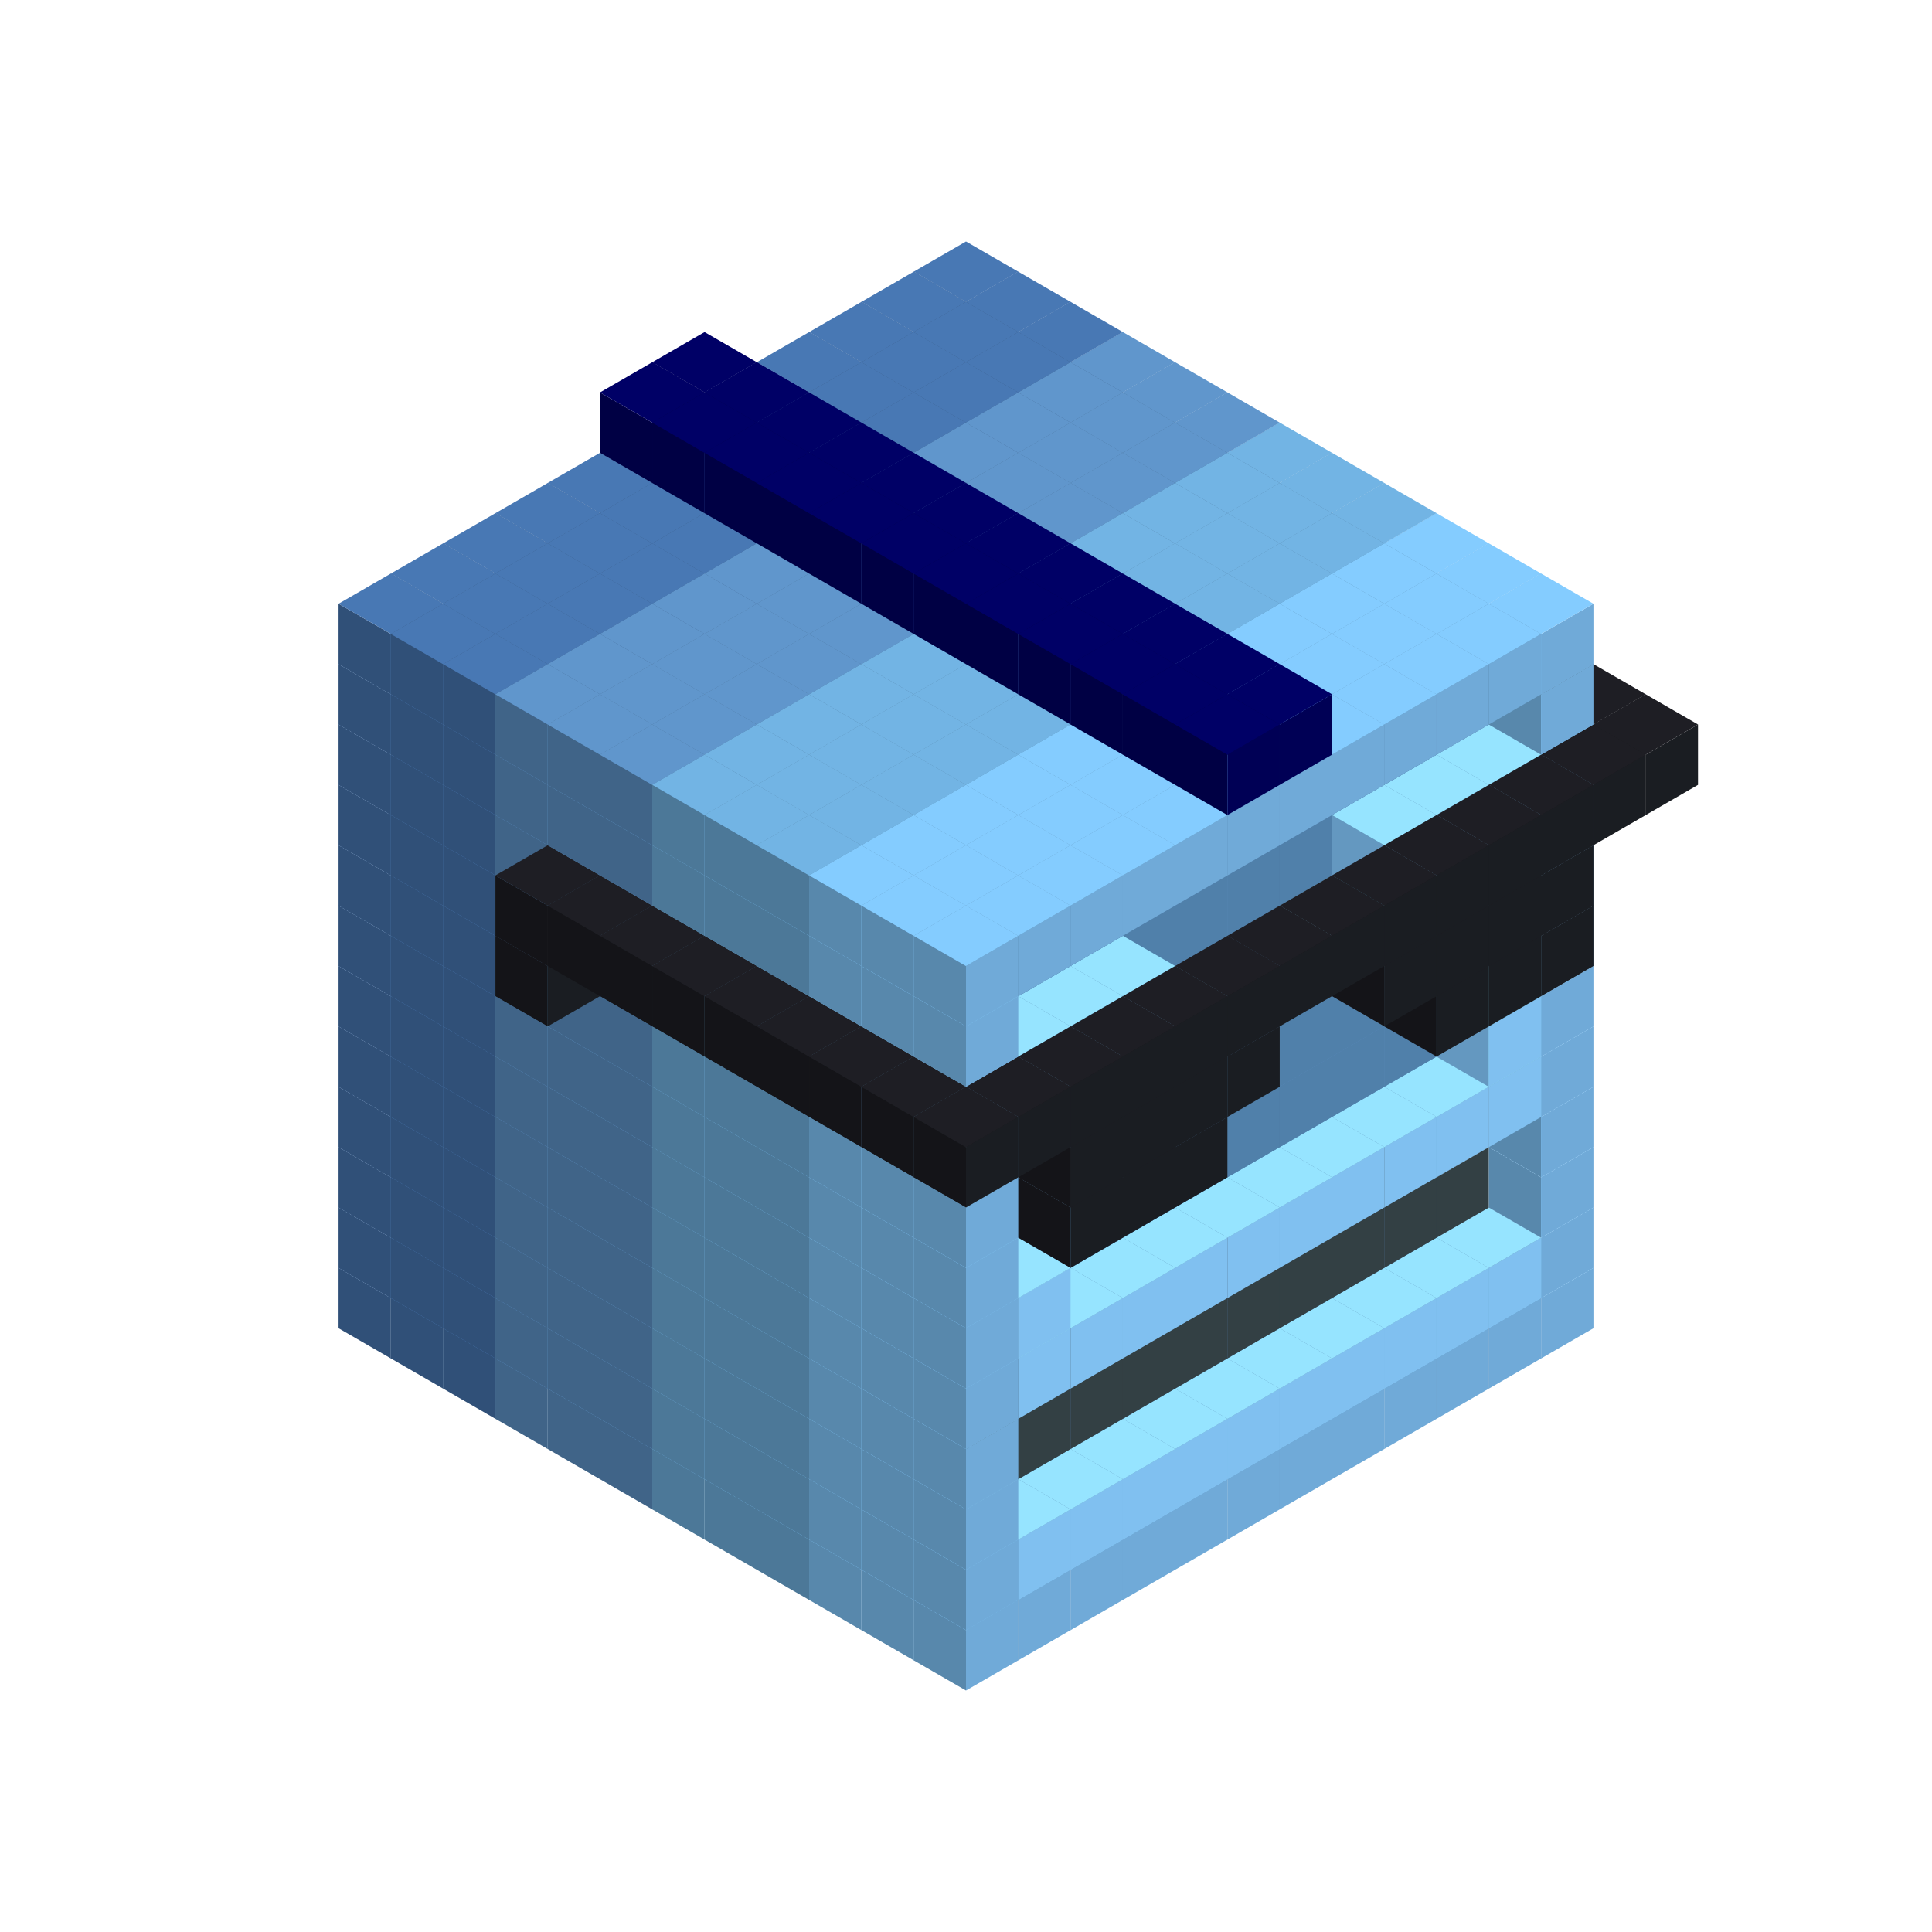 
<svg width='600' height='600' viewBox='4436371 5550000 3200000 3200000' xmlns='http://www.w3.org/2000/svg' xmlns:xlink='http://www.w3.org/1999/xlink'>
<use xlink:href='#v-0x0000006a-6' transform='translate(983738,3600000)'/>
<use xlink:href='#v-0x0000006a-6' transform='translate(1070341,3650000)'/>
<use xlink:href='#v-0x0000006a-6' transform='translate(1156944,3700000)'/>
<use xlink:href='#v-0x0000006a-2' transform='translate(1243547,3750000)'/>
<use xlink:href='#v-0x0000006a-2' transform='translate(1330150,3800000)'/>
<use xlink:href='#v-0x0000006a-2' transform='translate(1416753,3850000)'/>
<use xlink:href='#v-0x0000006a-5' transform='translate(1503356,3900000)'/>
<use xlink:href='#v-0x0000006a-5' transform='translate(1589959,3950000)'/>
<use xlink:href='#v-0x0000006a-5' transform='translate(1676562,4000000)'/>
<use xlink:href='#v-0x0000006a-4' transform='translate(1763165,4050000)'/>
<use xlink:href='#v-0x0000006a-4' transform='translate(1849768,4100000)'/>
<use xlink:href='#v-0x0000006a-4' transform='translate(2889004,3600000)'/>
<use xlink:href='#v-0x0000006a-4' transform='translate(2802401,3650000)'/>
<use xlink:href='#v-0x0000006a-4' transform='translate(2715798,3700000)'/>
<use xlink:href='#v-0x0000006a-4' transform='translate(2629195,3750000)'/>
<use xlink:href='#v-0x0000006a-4' transform='translate(2542592,3800000)'/>
<use xlink:href='#v-0x0000006a-4' transform='translate(2455989,3850000)'/>
<use xlink:href='#v-0x0000006a-4' transform='translate(2369386,3900000)'/>
<use xlink:href='#v-0x0000006a-4' transform='translate(2282783,3950000)'/>
<use xlink:href='#v-0x0000006a-4' transform='translate(2196180,4000000)'/>
<use xlink:href='#v-0x0000006a-4' transform='translate(2109577,4050000)'/>
<use xlink:href='#v-0x0000006a-4' transform='translate(2022974,4100000)'/>
<use xlink:href='#v-0x0000006a-4' transform='translate(1936371,4150000)'/>
<use xlink:href='#v-0x0000006a-6' transform='translate(983738,3500000)'/>
<use xlink:href='#v-0x0000006a-6' transform='translate(1070341,3550000)'/>
<use xlink:href='#v-0x0000006a-6' transform='translate(1156944,3600000)'/>
<use xlink:href='#v-0x0000006a-2' transform='translate(1243547,3650000)'/>
<use xlink:href='#v-0x0000006a-2' transform='translate(1330150,3700000)'/>
<use xlink:href='#v-0x0000006a-2' transform='translate(1416753,3750000)'/>
<use xlink:href='#v-0x0000006a-5' transform='translate(1503356,3800000)'/>
<use xlink:href='#v-0x0000006a-5' transform='translate(1589959,3850000)'/>
<use xlink:href='#v-0x0000006a-5' transform='translate(1676562,3900000)'/>
<use xlink:href='#v-0x0000006a-4' transform='translate(1763165,3950000)'/>
<use xlink:href='#v-0x0000006a-2' transform='translate(2715798,3500000)'/>
<use xlink:href='#v-0x0000006a-2' transform='translate(2629195,3550000)'/>
<use xlink:href='#v-0x0000006a-2' transform='translate(2542592,3600000)'/>
<use xlink:href='#v-0x0000006a-2' transform='translate(2455989,3650000)'/>
<use xlink:href='#v-0x0000006a-2' transform='translate(2369386,3700000)'/>
<use xlink:href='#v-0x0000006a-2' transform='translate(2282783,3750000)'/>
<use xlink:href='#v-0x0000006a-2' transform='translate(2196180,3800000)'/>
<use xlink:href='#v-0x0000006a-2' transform='translate(2109577,3850000)'/>
<use xlink:href='#v-0x0000006a-2' transform='translate(2022974,3900000)'/>
<use xlink:href='#v-0x0000006a-2' transform='translate(1936371,3950000)'/>
<use xlink:href='#v-0x0000006a-4' transform='translate(1849768,4000000)'/>
<use xlink:href='#v-0x0000006a-4' transform='translate(2889004,3500000)'/>
<use xlink:href='#v-0x0000006a-1' transform='translate(2802401,3550000)'/>
<use xlink:href='#v-0x0000006a-1' transform='translate(2715798,3600000)'/>
<use xlink:href='#v-0x0000006a-1' transform='translate(2629195,3650000)'/>
<use xlink:href='#v-0x0000006a-1' transform='translate(2542592,3700000)'/>
<use xlink:href='#v-0x0000006a-1' transform='translate(2455989,3750000)'/>
<use xlink:href='#v-0x0000006a-1' transform='translate(2369386,3800000)'/>
<use xlink:href='#v-0x0000006a-1' transform='translate(2282783,3850000)'/>
<use xlink:href='#v-0x0000006a-1' transform='translate(2196180,3900000)'/>
<use xlink:href='#v-0x0000006a-1' transform='translate(2109577,3950000)'/>
<use xlink:href='#v-0x0000006a-1' transform='translate(2022974,4000000)'/>
<use xlink:href='#v-0x0000006a-4' transform='translate(1936371,4050000)'/>
<use xlink:href='#v-0x0000006a-6' transform='translate(983738,3400000)'/>
<use xlink:href='#v-0x0000006a-6' transform='translate(1070341,3450000)'/>
<use xlink:href='#v-0x0000006a-6' transform='translate(1156944,3500000)'/>
<use xlink:href='#v-0x0000006a-2' transform='translate(1243547,3550000)'/>
<use xlink:href='#v-0x0000006a-2' transform='translate(1330150,3600000)'/>
<use xlink:href='#v-0x0000006a-2' transform='translate(1416753,3650000)'/>
<use xlink:href='#v-0x0000006a-5' transform='translate(1503356,3700000)'/>
<use xlink:href='#v-0x0000006a-5' transform='translate(1589959,3750000)'/>
<use xlink:href='#v-0x0000006a-5' transform='translate(1676562,3800000)'/>
<use xlink:href='#v-0x0000006a-4' transform='translate(1763165,3850000)'/>
<use xlink:href='#v-0x0000006a-7' transform='translate(2715798,3400000)'/>
<use xlink:href='#v-0x0000006a-7' transform='translate(2629195,3450000)'/>
<use xlink:href='#v-0x0000006a-7' transform='translate(2542592,3500000)'/>
<use xlink:href='#v-0x0000006a-7' transform='translate(2455989,3550000)'/>
<use xlink:href='#v-0x0000006a-7' transform='translate(2369386,3600000)'/>
<use xlink:href='#v-0x0000006a-7' transform='translate(2282783,3650000)'/>
<use xlink:href='#v-0x0000006a-7' transform='translate(2196180,3700000)'/>
<use xlink:href='#v-0x0000006a-7' transform='translate(2109577,3750000)'/>
<use xlink:href='#v-0x0000006a-7' transform='translate(2022974,3800000)'/>
<use xlink:href='#v-0x0000006a-7' transform='translate(1936371,3850000)'/>
<use xlink:href='#v-0x0000006a-4' transform='translate(1849768,3900000)'/>
<use xlink:href='#v-0x0000006a-4' transform='translate(2889004,3400000)'/>
<use xlink:href='#v-0x0000006a-4' transform='translate(1936371,3950000)'/>
<use xlink:href='#v-0x0000006a-6' transform='translate(983738,3300000)'/>
<use xlink:href='#v-0x0000006a-6' transform='translate(1070341,3350000)'/>
<use xlink:href='#v-0x0000006a-6' transform='translate(1156944,3400000)'/>
<use xlink:href='#v-0x0000006a-2' transform='translate(1243547,3450000)'/>
<use xlink:href='#v-0x0000006a-2' transform='translate(1330150,3500000)'/>
<use xlink:href='#v-0x0000006a-2' transform='translate(1416753,3550000)'/>
<use xlink:href='#v-0x0000006a-5' transform='translate(1503356,3600000)'/>
<use xlink:href='#v-0x0000006a-5' transform='translate(1589959,3650000)'/>
<use xlink:href='#v-0x0000006a-5' transform='translate(1676562,3700000)'/>
<use xlink:href='#v-0x0000006a-4' transform='translate(1763165,3750000)'/>
<use xlink:href='#v-0x0000006a-7' transform='translate(2715798,3300000)'/>
<use xlink:href='#v-0x0000006a-7' transform='translate(2629195,3350000)'/>
<use xlink:href='#v-0x0000006a-7' transform='translate(2542592,3400000)'/>
<use xlink:href='#v-0x0000006a-7' transform='translate(2455989,3450000)'/>
<use xlink:href='#v-0x0000006a-7' transform='translate(2369386,3500000)'/>
<use xlink:href='#v-0x0000006a-7' transform='translate(2282783,3550000)'/>
<use xlink:href='#v-0x0000006a-7' transform='translate(2196180,3600000)'/>
<use xlink:href='#v-0x0000006a-7' transform='translate(2109577,3650000)'/>
<use xlink:href='#v-0x0000006a-7' transform='translate(2022974,3700000)'/>
<use xlink:href='#v-0x0000006a-7' transform='translate(1936371,3750000)'/>
<use xlink:href='#v-0x0000006a-4' transform='translate(1849768,3800000)'/>
<use xlink:href='#v-0x0000006a-4' transform='translate(2889004,3300000)'/>
<use xlink:href='#v-0x0000006a-4' transform='translate(1936371,3850000)'/>
<use xlink:href='#v-0x0000006a-6' transform='translate(983738,3200000)'/>
<use xlink:href='#v-0x0000006a-6' transform='translate(1070341,3250000)'/>
<use xlink:href='#v-0x0000006a-6' transform='translate(1156944,3300000)'/>
<use xlink:href='#v-0x0000006a-2' transform='translate(1243547,3350000)'/>
<use xlink:href='#v-0x0000006a-2' transform='translate(1330150,3400000)'/>
<use xlink:href='#v-0x0000006a-2' transform='translate(1416753,3450000)'/>
<use xlink:href='#v-0x0000006a-5' transform='translate(1503356,3500000)'/>
<use xlink:href='#v-0x0000006a-5' transform='translate(1589959,3550000)'/>
<use xlink:href='#v-0x0000006a-5' transform='translate(1676562,3600000)'/>
<use xlink:href='#v-0x0000006a-4' transform='translate(1763165,3650000)'/>
<use xlink:href='#v-0x0000006a-2' transform='translate(2715798,3200000)'/>
<use xlink:href='#v-0x0000006a-2' transform='translate(2629195,3250000)'/>
<use xlink:href='#v-0x0000006a-2' transform='translate(2542592,3300000)'/>
<use xlink:href='#v-0x0000006a-2' transform='translate(2455989,3350000)'/>
<use xlink:href='#v-0x0000006a-2' transform='translate(2369386,3400000)'/>
<use xlink:href='#v-0x0000006a-2' transform='translate(2282783,3450000)'/>
<use xlink:href='#v-0x0000006a-2' transform='translate(2196180,3500000)'/>
<use xlink:href='#v-0x0000006a-2' transform='translate(2109577,3550000)'/>
<use xlink:href='#v-0x0000006a-2' transform='translate(2022974,3600000)'/>
<use xlink:href='#v-0x0000006a-2' transform='translate(1936371,3650000)'/>
<use xlink:href='#v-0x0000006a-4' transform='translate(1849768,3700000)'/>
<use xlink:href='#v-0x0000006a-4' transform='translate(2889004,3200000)'/>
<use xlink:href='#v-0x0000006a-1' transform='translate(2802401,3250000)'/>
<use xlink:href='#v-0x0000006a-1' transform='translate(2715798,3300000)'/>
<use xlink:href='#v-0x0000006a-1' transform='translate(2629195,3350000)'/>
<use xlink:href='#v-0x0000006a-1' transform='translate(2542592,3400000)'/>
<use xlink:href='#v-0x0000006a-1' transform='translate(2455989,3450000)'/>
<use xlink:href='#v-0x0000006a-1' transform='translate(2369386,3500000)'/>
<use xlink:href='#v-0x0000006a-1' transform='translate(2282783,3550000)'/>
<use xlink:href='#v-0x0000006a-1' transform='translate(2196180,3600000)'/>
<use xlink:href='#v-0x0000006a-1' transform='translate(2109577,3650000)'/>
<use xlink:href='#v-0x0000006a-1' transform='translate(2022974,3700000)'/>
<use xlink:href='#v-0x0000006a-4' transform='translate(1936371,3750000)'/>
<use xlink:href='#v-0x0000006a-6' transform='translate(983738,3100000)'/>
<use xlink:href='#v-0x0000006a-6' transform='translate(1070341,3150000)'/>
<use xlink:href='#v-0x0000006a-6' transform='translate(1156944,3200000)'/>
<use xlink:href='#v-0x0000006a-2' transform='translate(1243547,3250000)'/>
<use xlink:href='#v-0x0000006a-2' transform='translate(1330150,3300000)'/>
<use xlink:href='#v-0x0000006a-2' transform='translate(1416753,3350000)'/>
<use xlink:href='#v-0x0000006a-5' transform='translate(1503356,3400000)'/>
<use xlink:href='#v-0x0000006a-5' transform='translate(1589959,3450000)'/>
<use xlink:href='#v-0x0000006a-5' transform='translate(1676562,3500000)'/>
<use xlink:href='#v-0x0000006a-4' transform='translate(1763165,3550000)'/>
<use xlink:href='#v-0x0000006a-2' transform='translate(2715798,3100000)'/>
<use xlink:href='#v-0x0000006a-2' transform='translate(2629195,3150000)'/>
<use xlink:href='#v-0x0000006a-2' transform='translate(2542592,3200000)'/>
<use xlink:href='#v-0x0000006a-2' transform='translate(2455989,3250000)'/>
<use xlink:href='#v-0x0000006a-2' transform='translate(2369386,3300000)'/>
<use xlink:href='#v-0x0000006a-2' transform='translate(2282783,3350000)'/>
<use xlink:href='#v-0x0000006a-2' transform='translate(2196180,3400000)'/>
<use xlink:href='#v-0x0000006a-2' transform='translate(2109577,3450000)'/>
<use xlink:href='#v-0x0000006a-2' transform='translate(2022974,3500000)'/>
<use xlink:href='#v-0x0000006a-2' transform='translate(1936371,3550000)'/>
<use xlink:href='#v-0x0000006a-4' transform='translate(1849768,3600000)'/>
<use xlink:href='#v-0x0000006a-4' transform='translate(2889004,3100000)'/>
<use xlink:href='#v-0x0000006a-1' transform='translate(2802401,3150000)'/>
<use xlink:href='#v-0x0000006a-1' transform='translate(2022974,3600000)'/>
<use xlink:href='#v-0x0000006a-4' transform='translate(1936371,3650000)'/>
<use xlink:href='#v-0x0000006a-6' transform='translate(983738,3000000)'/>
<use xlink:href='#v-0x0000006a-6' transform='translate(1070341,3050000)'/>
<use xlink:href='#v-0x0000006a-6' transform='translate(1156944,3100000)'/>
<use xlink:href='#v-0x0000006a-2' transform='translate(1243547,3150000)'/>
<use xlink:href='#v-0x0000006a-2' transform='translate(1330150,3200000)'/>
<use xlink:href='#v-0x0000006a-2' transform='translate(1416753,3250000)'/>
<use xlink:href='#v-0x0000006a-5' transform='translate(1503356,3300000)'/>
<use xlink:href='#v-0x0000006a-5' transform='translate(1589959,3350000)'/>
<use xlink:href='#v-0x0000006a-5' transform='translate(1676562,3400000)'/>
<use xlink:href='#v-0x0000006a-4' transform='translate(1763165,3450000)'/>
<use xlink:href='#v-0x0000006a-2' transform='translate(2715798,3000000)'/>
<use xlink:href='#v-0x0000006a-2' transform='translate(2629195,3050000)'/>
<use xlink:href='#v-0x0000006a-2' transform='translate(2542592,3100000)'/>
<use xlink:href='#v-0x0000006a-2' transform='translate(2455989,3150000)'/>
<use xlink:href='#v-0x0000006a-2' transform='translate(2369386,3200000)'/>
<use xlink:href='#v-0x0000006a-2' transform='translate(2282783,3250000)'/>
<use xlink:href='#v-0x0000006a-2' transform='translate(2196180,3300000)'/>
<use xlink:href='#v-0x0000006a-2' transform='translate(2109577,3350000)'/>
<use xlink:href='#v-0x0000006a-2' transform='translate(2022974,3400000)'/>
<use xlink:href='#v-0x0000006a-2' transform='translate(1936371,3450000)'/>
<use xlink:href='#v-0x0000006a-4' transform='translate(1849768,3500000)'/>
<use xlink:href='#v-0x0000006a-4' transform='translate(2889004,3000000)'/>
<use xlink:href='#v-0x0000006a-4' transform='translate(1936371,3550000)'/>
<use xlink:href='#v-0x0000006a-6' transform='translate(983738,2900000)'/>
<use xlink:href='#v-0x0000006a-6' transform='translate(1070341,2950000)'/>
<use xlink:href='#v-0x0000006a-6' transform='translate(1156944,3000000)'/>
<use xlink:href='#v-0x0000006a-2' transform='translate(1243547,3050000)'/>
<use xlink:href='#v-0x0000006a-2' transform='translate(1330150,3100000)'/>
<use xlink:href='#v-0x0000006a-2' transform='translate(1416753,3150000)'/>
<use xlink:href='#v-0x0000006a-5' transform='translate(1503356,3200000)'/>
<use xlink:href='#v-0x0000006a-5' transform='translate(1589959,3250000)'/>
<use xlink:href='#v-0x0000006a-5' transform='translate(1676562,3300000)'/>
<use xlink:href='#v-0x0000006a-4' transform='translate(1763165,3350000)'/>
<use xlink:href='#v-0x0000006a-2' transform='translate(2715798,2900000)'/>
<use xlink:href='#v-0x0000006a-2' transform='translate(2629195,2950000)'/>
<use xlink:href='#v-0x0000006a-2' transform='translate(2542592,3000000)'/>
<use xlink:href='#v-0x0000006a-2' transform='translate(2455989,3050000)'/>
<use xlink:href='#v-0x0000006a-2' transform='translate(2369386,3100000)'/>
<use xlink:href='#v-0x0000006a-2' transform='translate(2282783,3150000)'/>
<use xlink:href='#v-0x0000006a-2' transform='translate(2196180,3200000)'/>
<use xlink:href='#v-0x0000006a-2' transform='translate(2109577,3250000)'/>
<use xlink:href='#v-0x0000006a-2' transform='translate(2022974,3300000)'/>
<use xlink:href='#v-0x0000006a-2' transform='translate(1936371,3350000)'/>
<use xlink:href='#v-0x0000006a-4' transform='translate(1849768,3400000)'/>
<use xlink:href='#v-0x0000006a-4' transform='translate(2889004,2900000)'/>
<use xlink:href='#v-0x0000006a-1' transform='translate(2802401,2950000)'/>
<use xlink:href='#v-0x0000006a-1' transform='translate(2715798,3000000)'/>
<use xlink:href='#v-0x0000006a-1' transform='translate(2629195,3050000)'/>
<use xlink:href='#v-0x0000006a-1' transform='translate(2196180,3300000)'/>
<use xlink:href='#v-0x0000006a-1' transform='translate(2109577,3350000)'/>
<use xlink:href='#v-0x0000006a-1' transform='translate(2022974,3400000)'/>
<use xlink:href='#v-0x0000006a-4' transform='translate(1936371,3450000)'/>
<use xlink:href='#v-0x0000006a-8' transform='translate(2889004,3000000)'/>
<use xlink:href='#v-0x0000006a-8' transform='translate(2802401,3050000)'/>
<use xlink:href='#v-0x0000006a-8' transform='translate(2715798,3100000)'/>
<use xlink:href='#v-0x0000006a-8' transform='translate(2282783,3350000)'/>
<use xlink:href='#v-0x0000006a-8' transform='translate(2196180,3400000)'/>
<use xlink:href='#v-0x0000006a-8' transform='translate(2109577,3450000)'/>
<use xlink:href='#v-0x0000006a-6' transform='translate(983738,2800000)'/>
<use xlink:href='#v-0x0000006a-6' transform='translate(1070341,2850000)'/>
<use xlink:href='#v-0x0000006a-6' transform='translate(1156944,2900000)'/>
<use xlink:href='#v-0x0000006a-2' transform='translate(1243547,2950000)'/>
<use xlink:href='#v-0x0000006a-8' transform='translate(2369386,2400000)'/>
<use xlink:href='#v-0x0000006a-2' transform='translate(1330150,3000000)'/>
<use xlink:href='#v-0x0000006a-8' transform='translate(1243547,3050000)'/>
<use xlink:href='#v-0x0000006a-2' transform='translate(1416753,3050000)'/>
<use xlink:href='#v-0x0000006a-5' transform='translate(1503356,3100000)'/>
<use xlink:href='#v-0x0000006a-5' transform='translate(1589959,3150000)'/>
<use xlink:href='#v-0x0000006a-5' transform='translate(1676562,3200000)'/>
<use xlink:href='#v-0x0000006a-4' transform='translate(1763165,3250000)'/>
<use xlink:href='#v-0x0000006a-2' transform='translate(2715798,2800000)'/>
<use xlink:href='#v-0x0000006a-2' transform='translate(2629195,2850000)'/>
<use xlink:href='#v-0x0000006a-2' transform='translate(2542592,2900000)'/>
<use xlink:href='#v-0x0000006a-2' transform='translate(2455989,2950000)'/>
<use xlink:href='#v-0x0000006a-2' transform='translate(2369386,3000000)'/>
<use xlink:href='#v-0x0000006a-2' transform='translate(2282783,3050000)'/>
<use xlink:href='#v-0x0000006a-2' transform='translate(2196180,3100000)'/>
<use xlink:href='#v-0x0000006a-2' transform='translate(2109577,3150000)'/>
<use xlink:href='#v-0x0000006a-2' transform='translate(2022974,3200000)'/>
<use xlink:href='#v-0x0000006a-2' transform='translate(1936371,3250000)'/>
<use xlink:href='#v-0x0000006a-4' transform='translate(1849768,3300000)'/>
<use xlink:href='#v-0x0000006a-4' transform='translate(2889004,2800000)'/>
<use xlink:href='#v-0x0000006a-1' transform='translate(2802401,2850000)'/>
<use xlink:href='#v-0x0000006a-3' transform='translate(2715798,2900000)'/>
<use xlink:href='#v-0x0000006a-3' transform='translate(2629195,2950000)'/>
<use xlink:href='#v-0x0000006a-1' transform='translate(2542592,3000000)'/>
<use xlink:href='#v-0x0000006a-1' transform='translate(2282783,3150000)'/>
<use xlink:href='#v-0x0000006a-3' transform='translate(2196180,3200000)'/>
<use xlink:href='#v-0x0000006a-3' transform='translate(2109577,3250000)'/>
<use xlink:href='#v-0x0000006a-1' transform='translate(2022974,3300000)'/>
<use xlink:href='#v-0x0000006a-4' transform='translate(1936371,3350000)'/>
<use xlink:href='#v-0x0000006a-8' transform='translate(2889004,2900000)'/>
<use xlink:href='#v-0x0000006a-8' transform='translate(2802401,2950000)'/>
<use xlink:href='#v-0x0000006a-8' transform='translate(2715798,3000000)'/>
<use xlink:href='#v-0x0000006a-8' transform='translate(2629195,3050000)'/>
<use xlink:href='#v-0x0000006a-8' transform='translate(2369386,3200000)'/>
<use xlink:href='#v-0x0000006a-8' transform='translate(2282783,3250000)'/>
<use xlink:href='#v-0x0000006a-8' transform='translate(2196180,3300000)'/>
<use xlink:href='#v-0x0000006a-8' transform='translate(2109577,3350000)'/>
<use xlink:href='#v-0x0000006a-6' transform='translate(983738,2700000)'/>
<use xlink:href='#v-0x0000006a-6' transform='translate(1070341,2750000)'/>
<use xlink:href='#v-0x0000006a-6' transform='translate(1156944,2800000)'/>
<use xlink:href='#v-0x0000006a-2' transform='translate(1243547,2850000)'/>
<use xlink:href='#v-0x0000006a-8' transform='translate(2369386,2300000)'/>
<use xlink:href='#v-0x0000006a-2' transform='translate(1330150,2900000)'/>
<use xlink:href='#v-0x0000006a-8' transform='translate(1243547,2950000)'/>
<use xlink:href='#v-0x0000006a-8' transform='translate(2455989,2350000)'/>
<use xlink:href='#v-0x0000006a-2' transform='translate(1416753,2950000)'/>
<use xlink:href='#v-0x0000006a-8' transform='translate(1330150,3000000)'/>
<use xlink:href='#v-0x0000006a-8' transform='translate(2542592,2400000)'/>
<use xlink:href='#v-0x0000006a-5' transform='translate(1503356,3000000)'/>
<use xlink:href='#v-0x0000006a-8' transform='translate(1416753,3050000)'/>
<use xlink:href='#v-0x0000006a-8' transform='translate(2629195,2450000)'/>
<use xlink:href='#v-0x0000006a-5' transform='translate(1589959,3050000)'/>
<use xlink:href='#v-0x0000006a-8' transform='translate(1503356,3100000)'/>
<use xlink:href='#v-0x0000006a-8' transform='translate(2715798,2500000)'/>
<use xlink:href='#v-0x0000006a-5' transform='translate(1676562,3100000)'/>
<use xlink:href='#v-0x0000006a-8' transform='translate(1589959,3150000)'/>
<use xlink:href='#v-0x0000006a-8' transform='translate(2802401,2550000)'/>
<use xlink:href='#v-0x0000006a-4' transform='translate(1763165,3150000)'/>
<use xlink:href='#v-0x0000006a-8' transform='translate(1676562,3200000)'/>
<use xlink:href='#v-0x0000006a-8' transform='translate(2889004,2600000)'/>
<use xlink:href='#v-0x0000006a-2' transform='translate(2715798,2700000)'/>
<use xlink:href='#v-0x0000006a-2' transform='translate(2629195,2750000)'/>
<use xlink:href='#v-0x0000006a-2' transform='translate(2542592,2800000)'/>
<use xlink:href='#v-0x0000006a-2' transform='translate(2455989,2850000)'/>
<use xlink:href='#v-0x0000006a-2' transform='translate(2369386,2900000)'/>
<use xlink:href='#v-0x0000006a-2' transform='translate(2282783,2950000)'/>
<use xlink:href='#v-0x0000006a-2' transform='translate(2196180,3000000)'/>
<use xlink:href='#v-0x0000006a-2' transform='translate(2109577,3050000)'/>
<use xlink:href='#v-0x0000006a-2' transform='translate(2022974,3100000)'/>
<use xlink:href='#v-0x0000006a-2' transform='translate(1936371,3150000)'/>
<use xlink:href='#v-0x0000006a-4' transform='translate(1849768,3200000)'/>
<use xlink:href='#v-0x0000006a-8' transform='translate(1763165,3250000)'/>
<use xlink:href='#v-0x0000006a-8' transform='translate(2975607,2650000)'/>
<use xlink:href='#v-0x0000006a-4' transform='translate(2889004,2700000)'/>
<use xlink:href='#v-0x0000006a-1' transform='translate(2802401,2750000)'/>
<use xlink:href='#v-0x0000006a-1' transform='translate(2715798,2800000)'/>
<use xlink:href='#v-0x0000006a-1' transform='translate(2629195,2850000)'/>
<use xlink:href='#v-0x0000006a-1' transform='translate(2196180,3100000)'/>
<use xlink:href='#v-0x0000006a-1' transform='translate(2109577,3150000)'/>
<use xlink:href='#v-0x0000006a-1' transform='translate(2022974,3200000)'/>
<use xlink:href='#v-0x0000006a-4' transform='translate(1936371,3250000)'/>
<use xlink:href='#v-0x0000006a-8' transform='translate(1849768,3300000)'/>
<use xlink:href='#v-0x0000006a-8' transform='translate(3062210,2700000)'/>
<use xlink:href='#v-0x0000006a-8' transform='translate(2975607,2750000)'/>
<use xlink:href='#v-0x0000006a-8' transform='translate(2889004,2800000)'/>
<use xlink:href='#v-0x0000006a-8' transform='translate(2802401,2850000)'/>
<use xlink:href='#v-0x0000006a-8' transform='translate(2715798,2900000)'/>
<use xlink:href='#v-0x0000006a-8' transform='translate(2629195,2950000)'/>
<use xlink:href='#v-0x0000006a-8' transform='translate(2542592,3000000)'/>
<use xlink:href='#v-0x0000006a-8' transform='translate(2455989,3050000)'/>
<use xlink:href='#v-0x0000006a-8' transform='translate(2369386,3100000)'/>
<use xlink:href='#v-0x0000006a-8' transform='translate(2282783,3150000)'/>
<use xlink:href='#v-0x0000006a-8' transform='translate(2196180,3200000)'/>
<use xlink:href='#v-0x0000006a-8' transform='translate(2109577,3250000)'/>
<use xlink:href='#v-0x0000006a-8' transform='translate(2022974,3300000)'/>
<use xlink:href='#v-0x0000006a-8' transform='translate(1936371,3350000)'/>
<use xlink:href='#v-0x0000006a-6' transform='translate(983738,2600000)'/>
<use xlink:href='#v-0x0000006a-6' transform='translate(1070341,2650000)'/>
<use xlink:href='#v-0x0000006a-6' transform='translate(1156944,2700000)'/>
<use xlink:href='#v-0x0000006a-2' transform='translate(1243547,2750000)'/>
<use xlink:href='#v-0x0000006a-2' transform='translate(1330150,2800000)'/>
<use xlink:href='#v-0x0000006a-2' transform='translate(1416753,2850000)'/>
<use xlink:href='#v-0x0000006a-5' transform='translate(1503356,2900000)'/>
<use xlink:href='#v-0x0000006a-5' transform='translate(1589959,2950000)'/>
<use xlink:href='#v-0x0000006a-5' transform='translate(1676562,3000000)'/>
<use xlink:href='#v-0x0000006a-4' transform='translate(1763165,3050000)'/>
<use xlink:href='#v-0x0000006a-2' transform='translate(2715798,2600000)'/>
<use xlink:href='#v-0x0000006a-2' transform='translate(2629195,2650000)'/>
<use xlink:href='#v-0x0000006a-2' transform='translate(2542592,2700000)'/>
<use xlink:href='#v-0x0000006a-2' transform='translate(2455989,2750000)'/>
<use xlink:href='#v-0x0000006a-2' transform='translate(2369386,2800000)'/>
<use xlink:href='#v-0x0000006a-2' transform='translate(2282783,2850000)'/>
<use xlink:href='#v-0x0000006a-2' transform='translate(2196180,2900000)'/>
<use xlink:href='#v-0x0000006a-2' transform='translate(2109577,2950000)'/>
<use xlink:href='#v-0x0000006a-2' transform='translate(2022974,3000000)'/>
<use xlink:href='#v-0x0000006a-2' transform='translate(1936371,3050000)'/>
<use xlink:href='#v-0x0000006a-4' transform='translate(1849768,3100000)'/>
<use xlink:href='#v-0x0000006a-4' transform='translate(2889004,2600000)'/>
<use xlink:href='#v-0x0000006a-4' transform='translate(1936371,3150000)'/>
<use xlink:href='#v-0x0000006a-6' transform='translate(1936371,1950000)'/>
<use xlink:href='#v-0x0000006a-6' transform='translate(1849768,2000000)'/>
<use xlink:href='#v-0x0000006a-6' transform='translate(1763165,2050000)'/>
<use xlink:href='#v-0x0000006a-6' transform='translate(1676562,2100000)'/>
<use xlink:href='#v-0x0000006a-6' transform='translate(1589959,2150000)'/>
<use xlink:href='#v-0x0000006a-6' transform='translate(1503356,2200000)'/>
<use xlink:href='#v-0x0000006a-6' transform='translate(1416753,2250000)'/>
<use xlink:href='#v-0x0000006a-6' transform='translate(1330150,2300000)'/>
<use xlink:href='#v-0x0000006a-6' transform='translate(1243547,2350000)'/>
<use xlink:href='#v-0x0000006a-6' transform='translate(1156944,2400000)'/>
<use xlink:href='#v-0x0000006a-6' transform='translate(1070341,2450000)'/>
<use xlink:href='#v-0x0000006a-6' transform='translate(983738,2500000)'/>
<use xlink:href='#v-0x0000006a-6' transform='translate(2022974,2000000)'/>
<use xlink:href='#v-0x0000006a-6' transform='translate(1936371,2050000)'/>
<use xlink:href='#v-0x0000006a-6' transform='translate(1849768,2100000)'/>
<use xlink:href='#v-0x0000006a-6' transform='translate(1763165,2150000)'/>
<use xlink:href='#v-0x0000006a-6' transform='translate(1676562,2200000)'/>
<use xlink:href='#v-0x0000006a-6' transform='translate(1589959,2250000)'/>
<use xlink:href='#v-0x0000006a-6' transform='translate(1503356,2300000)'/>
<use xlink:href='#v-0x0000006a-6' transform='translate(1416753,2350000)'/>
<use xlink:href='#v-0x0000006a-6' transform='translate(1330150,2400000)'/>
<use xlink:href='#v-0x0000006a-6' transform='translate(1243547,2450000)'/>
<use xlink:href='#v-0x0000006a-6' transform='translate(1156944,2500000)'/>
<use xlink:href='#v-0x0000006a-6' transform='translate(1070341,2550000)'/>
<use xlink:href='#v-0x0000006a-6' transform='translate(2109577,2050000)'/>
<use xlink:href='#v-0x0000006a-6' transform='translate(2022974,2100000)'/>
<use xlink:href='#v-0x0000006a-6' transform='translate(1936371,2150000)'/>
<use xlink:href='#v-0x0000006a-6' transform='translate(1849768,2200000)'/>
<use xlink:href='#v-0x0000006a-6' transform='translate(1763165,2250000)'/>
<use xlink:href='#v-0x0000006a-6' transform='translate(1676562,2300000)'/>
<use xlink:href='#v-0x0000006a-6' transform='translate(1589959,2350000)'/>
<use xlink:href='#v-0x0000006a-6' transform='translate(1503356,2400000)'/>
<use xlink:href='#v-0x0000006a-6' transform='translate(1416753,2450000)'/>
<use xlink:href='#v-0x0000006a-6' transform='translate(1330150,2500000)'/>
<use xlink:href='#v-0x0000006a-6' transform='translate(1243547,2550000)'/>
<use xlink:href='#v-0x0000006a-6' transform='translate(1156944,2600000)'/>
<use xlink:href='#v-0x0000006a-2' transform='translate(2196180,2100000)'/>
<use xlink:href='#v-0x0000006a-2' transform='translate(2109577,2150000)'/>
<use xlink:href='#v-0x0000006a-2' transform='translate(2022974,2200000)'/>
<use xlink:href='#v-0x0000006a-2' transform='translate(1936371,2250000)'/>
<use xlink:href='#v-0x0000006a-2' transform='translate(1849768,2300000)'/>
<use xlink:href='#v-0x0000006a-2' transform='translate(1763165,2350000)'/>
<use xlink:href='#v-0x0000006a-2' transform='translate(1676562,2400000)'/>
<use xlink:href='#v-0x0000006a-2' transform='translate(1589959,2450000)'/>
<use xlink:href='#v-0x0000006a-2' transform='translate(1503356,2500000)'/>
<use xlink:href='#v-0x0000006a-2' transform='translate(1416753,2550000)'/>
<use xlink:href='#v-0x0000006a-2' transform='translate(1330150,2600000)'/>
<use xlink:href='#v-0x0000006a-2' transform='translate(1243547,2650000)'/>
<use xlink:href='#v-0x0000006a-2' transform='translate(2282783,2150000)'/>
<use xlink:href='#v-0x0000006a-2' transform='translate(2196180,2200000)'/>
<use xlink:href='#v-0x0000006a-2' transform='translate(2109577,2250000)'/>
<use xlink:href='#v-0x0000006a-2' transform='translate(2022974,2300000)'/>
<use xlink:href='#v-0x0000006a-2' transform='translate(1936371,2350000)'/>
<use xlink:href='#v-0x0000006a-2' transform='translate(1849768,2400000)'/>
<use xlink:href='#v-0x0000006a-2' transform='translate(1763165,2450000)'/>
<use xlink:href='#v-0x0000006a-2' transform='translate(1676562,2500000)'/>
<use xlink:href='#v-0x0000006a-2' transform='translate(1589959,2550000)'/>
<use xlink:href='#v-0x0000006a-2' transform='translate(1503356,2600000)'/>
<use xlink:href='#v-0x0000006a-2' transform='translate(1416753,2650000)'/>
<use xlink:href='#v-0x0000006a-2' transform='translate(1330150,2700000)'/>
<use xlink:href='#v-0x0000006a-2' transform='translate(2369386,2200000)'/>
<use xlink:href='#v-0x0000006a-2' transform='translate(2282783,2250000)'/>
<use xlink:href='#v-0x0000006a-2' transform='translate(2196180,2300000)'/>
<use xlink:href='#v-0x0000006a-2' transform='translate(2109577,2350000)'/>
<use xlink:href='#v-0x0000006a-2' transform='translate(2022974,2400000)'/>
<use xlink:href='#v-0x0000006a-2' transform='translate(1936371,2450000)'/>
<use xlink:href='#v-0x0000006a-2' transform='translate(1849768,2500000)'/>
<use xlink:href='#v-0x0000006a-2' transform='translate(1763165,2550000)'/>
<use xlink:href='#v-0x0000006a-2' transform='translate(1676562,2600000)'/>
<use xlink:href='#v-0x0000006a-2' transform='translate(1589959,2650000)'/>
<use xlink:href='#v-0x0000006a-2' transform='translate(1503356,2700000)'/>
<use xlink:href='#v-0x0000006a-2' transform='translate(1416753,2750000)'/>
<use xlink:href='#v-0x0000006a-5' transform='translate(2455989,2250000)'/>
<use xlink:href='#v-0x0000006a-5' transform='translate(2369386,2300000)'/>
<use xlink:href='#v-0x0000006a-5' transform='translate(2282783,2350000)'/>
<use xlink:href='#v-0x0000006a-5' transform='translate(2196180,2400000)'/>
<use xlink:href='#v-0x0000006a-5' transform='translate(2109577,2450000)'/>
<use xlink:href='#v-0x0000006a-5' transform='translate(2022974,2500000)'/>
<use xlink:href='#v-0x0000006a-5' transform='translate(1936371,2550000)'/>
<use xlink:href='#v-0x0000006a-5' transform='translate(1849768,2600000)'/>
<use xlink:href='#v-0x0000006a-5' transform='translate(1763165,2650000)'/>
<use xlink:href='#v-0x0000006a-5' transform='translate(1676562,2700000)'/>
<use xlink:href='#v-0x0000006a-5' transform='translate(1589959,2750000)'/>
<use xlink:href='#v-0x0000006a-5' transform='translate(1503356,2800000)'/>
<use xlink:href='#v-0x0000006a-5' transform='translate(2542592,2300000)'/>
<use xlink:href='#v-0x0000006a-5' transform='translate(2455989,2350000)'/>
<use xlink:href='#v-0x0000006a-5' transform='translate(2369386,2400000)'/>
<use xlink:href='#v-0x0000006a-5' transform='translate(2282783,2450000)'/>
<use xlink:href='#v-0x0000006a-5' transform='translate(2196180,2500000)'/>
<use xlink:href='#v-0x0000006a-5' transform='translate(2109577,2550000)'/>
<use xlink:href='#v-0x0000006a-5' transform='translate(2022974,2600000)'/>
<use xlink:href='#v-0x0000006a-5' transform='translate(1936371,2650000)'/>
<use xlink:href='#v-0x0000006a-5' transform='translate(1849768,2700000)'/>
<use xlink:href='#v-0x0000006a-5' transform='translate(1763165,2750000)'/>
<use xlink:href='#v-0x0000006a-5' transform='translate(1676562,2800000)'/>
<use xlink:href='#v-0x0000006a-5' transform='translate(1589959,2850000)'/>
<use xlink:href='#v-0x0000006a-5' transform='translate(2629195,2350000)'/>
<use xlink:href='#v-0x0000006a-5' transform='translate(2542592,2400000)'/>
<use xlink:href='#v-0x0000006a-5' transform='translate(2455989,2450000)'/>
<use xlink:href='#v-0x0000006a-5' transform='translate(2369386,2500000)'/>
<use xlink:href='#v-0x0000006a-5' transform='translate(2282783,2550000)'/>
<use xlink:href='#v-0x0000006a-5' transform='translate(2196180,2600000)'/>
<use xlink:href='#v-0x0000006a-5' transform='translate(2109577,2650000)'/>
<use xlink:href='#v-0x0000006a-5' transform='translate(2022974,2700000)'/>
<use xlink:href='#v-0x0000006a-5' transform='translate(1936371,2750000)'/>
<use xlink:href='#v-0x0000006a-5' transform='translate(1849768,2800000)'/>
<use xlink:href='#v-0x0000006a-5' transform='translate(1763165,2850000)'/>
<use xlink:href='#v-0x0000006a-5' transform='translate(1676562,2900000)'/>
<use xlink:href='#v-0x0000006a-4' transform='translate(2715798,2400000)'/>
<use xlink:href='#v-0x0000006a-4' transform='translate(2629195,2450000)'/>
<use xlink:href='#v-0x0000006a-4' transform='translate(2542592,2500000)'/>
<use xlink:href='#v-0x0000006a-4' transform='translate(2455989,2550000)'/>
<use xlink:href='#v-0x0000006a-4' transform='translate(2369386,2600000)'/>
<use xlink:href='#v-0x0000006a-4' transform='translate(2282783,2650000)'/>
<use xlink:href='#v-0x0000006a-4' transform='translate(2196180,2700000)'/>
<use xlink:href='#v-0x0000006a-4' transform='translate(2109577,2750000)'/>
<use xlink:href='#v-0x0000006a-4' transform='translate(2022974,2800000)'/>
<use xlink:href='#v-0x0000006a-4' transform='translate(1936371,2850000)'/>
<use xlink:href='#v-0x0000006a-4' transform='translate(1849768,2900000)'/>
<use xlink:href='#v-0x0000006a-4' transform='translate(1763165,2950000)'/>
<use xlink:href='#v-0x0000006a-4' transform='translate(2802401,2450000)'/>
<use xlink:href='#v-0x0000006a-4' transform='translate(2715798,2500000)'/>
<use xlink:href='#v-0x0000006a-4' transform='translate(2629195,2550000)'/>
<use xlink:href='#v-0x0000006a-4' transform='translate(2542592,2600000)'/>
<use xlink:href='#v-0x0000006a-4' transform='translate(2455989,2650000)'/>
<use xlink:href='#v-0x0000006a-4' transform='translate(2369386,2700000)'/>
<use xlink:href='#v-0x0000006a-4' transform='translate(2282783,2750000)'/>
<use xlink:href='#v-0x0000006a-4' transform='translate(2196180,2800000)'/>
<use xlink:href='#v-0x0000006a-4' transform='translate(2109577,2850000)'/>
<use xlink:href='#v-0x0000006a-4' transform='translate(2022974,2900000)'/>
<use xlink:href='#v-0x0000006a-4' transform='translate(1936371,2950000)'/>
<use xlink:href='#v-0x0000006a-4' transform='translate(1849768,3000000)'/>
<use xlink:href='#v-0x0000006a-4' transform='translate(2889004,2500000)'/>
<use xlink:href='#v-0x0000006a-4' transform='translate(2802401,2550000)'/>
<use xlink:href='#v-0x0000006a-4' transform='translate(2715798,2600000)'/>
<use xlink:href='#v-0x0000006a-4' transform='translate(2629195,2650000)'/>
<use xlink:href='#v-0x0000006a-4' transform='translate(2542592,2700000)'/>
<use xlink:href='#v-0x0000006a-4' transform='translate(2455989,2750000)'/>
<use xlink:href='#v-0x0000006a-4' transform='translate(2369386,2800000)'/>
<use xlink:href='#v-0x0000006a-4' transform='translate(2282783,2850000)'/>
<use xlink:href='#v-0x0000006a-4' transform='translate(2196180,2900000)'/>
<use xlink:href='#v-0x0000006a-4' transform='translate(2109577,2950000)'/>
<use xlink:href='#v-0x0000006a-4' transform='translate(2022974,3000000)'/>
<use xlink:href='#v-0x0000006a-4' transform='translate(1936371,3050000)'/>
<use xlink:href='#v-0x0000006a-9' transform='translate(1503356,2100000)'/>
<use xlink:href='#v-0x0000006a-9' transform='translate(1416753,2150000)'/>
<use xlink:href='#v-0x0000006a-9' transform='translate(1589959,2150000)'/>
<use xlink:href='#v-0x0000006a-9' transform='translate(1503356,2200000)'/>
<use xlink:href='#v-0x0000006a-9' transform='translate(1676562,2200000)'/>
<use xlink:href='#v-0x0000006a-9' transform='translate(1589959,2250000)'/>
<use xlink:href='#v-0x0000006a-9' transform='translate(1763165,2250000)'/>
<use xlink:href='#v-0x0000006a-9' transform='translate(1676562,2300000)'/>
<use xlink:href='#v-0x0000006a-9' transform='translate(1849768,2300000)'/>
<use xlink:href='#v-0x0000006a-9' transform='translate(1763165,2350000)'/>
<use xlink:href='#v-0x0000006a-9' transform='translate(1936371,2350000)'/>
<use xlink:href='#v-0x0000006a-9' transform='translate(1849768,2400000)'/>
<use xlink:href='#v-0x0000006a-9' transform='translate(2022974,2400000)'/>
<use xlink:href='#v-0x0000006a-9' transform='translate(1936371,2450000)'/>
<use xlink:href='#v-0x0000006a-9' transform='translate(2109577,2450000)'/>
<use xlink:href='#v-0x0000006a-9' transform='translate(2022974,2500000)'/>
<use xlink:href='#v-0x0000006a-9' transform='translate(2196180,2500000)'/>
<use xlink:href='#v-0x0000006a-9' transform='translate(2109577,2550000)'/>
<use xlink:href='#v-0x0000006a-9' transform='translate(2282783,2550000)'/>
<use xlink:href='#v-0x0000006a-9' transform='translate(2196180,2600000)'/>
<use xlink:href='#v-0x0000006a-9' transform='translate(2369386,2600000)'/>
<use xlink:href='#v-0x0000006a-9' transform='translate(2282783,2650000)'/>
<use xlink:href='#v-0x0000006a-9' transform='translate(2455989,2650000)'/>
<use xlink:href='#v-0x0000006a-9' transform='translate(2369386,2700000)'/>
<defs>
<g id='v-0x0000006a-1'>
<polygon points='4100000,4100000 4100000,4200000 4013397,4150000 4013397,4050000' fill='#6498c0'/>
<polygon points='4100000,4100000 4100000,4200000 4186602,4150000 4186602,4050000' fill='#80c0f0'/>
<polygon points='4100000,4100000 4013397,4050000 4100000,4000000 4186602,4050000' fill='#96e4ff'/>
</g>
<g id='v-0x0000006a-2'>
<polygon points='4100000,4100000 4100000,4200000 4013397,4150000 4013397,4050000' fill='#406488'/>
<polygon points='4100000,4100000 4100000,4200000 4186602,4150000 4186602,4050000' fill='#5080aa'/>
<polygon points='4100000,4100000 4013397,4050000 4100000,4000000 4186602,4050000' fill='#6096cc'/>
</g>
<g id='v-0x0000006a-3'>
<polygon points='4100000,4100000 4100000,4200000 4013397,4150000 4013397,4050000' fill='#0098cc'/>
<polygon points='4100000,4100000 4100000,4200000 4186602,4150000 4186602,4050000' fill='#00c0ff'/>
<polygon points='4100000,4100000 4013397,4050000 4100000,4000000 4186602,4050000' fill='#00e4ff'/>
</g>
<g id='v-0x0000006a-4'>
<polygon points='4100000,4100000 4100000,4200000 4013397,4150000 4013397,4050000' fill='#5888ac'/>
<polygon points='4100000,4100000 4100000,4200000 4186602,4150000 4186602,4050000' fill='#70aad8'/>
<polygon points='4100000,4100000 4013397,4050000 4100000,4000000 4186602,4050000' fill='#84ccff'/>
</g>
<g id='v-0x0000006a-5'>
<polygon points='4100000,4100000 4100000,4200000 4013397,4150000 4013397,4050000' fill='#4c7898'/>
<polygon points='4100000,4100000 4100000,4200000 4186602,4150000 4186602,4050000' fill='#6098c0'/>
<polygon points='4100000,4100000 4013397,4050000 4100000,4000000 4186602,4050000' fill='#72b4e4'/>
</g>
<g id='v-0x0000006a-6'>
<polygon points='4100000,4100000 4100000,4200000 4013397,4150000 4013397,4050000' fill='#305078'/>
<polygon points='4100000,4100000 4100000,4200000 4186602,4150000 4186602,4050000' fill='#406898'/>
<polygon points='4100000,4100000 4013397,4050000 4100000,4000000 4186602,4050000' fill='#4878b4'/>
</g>
<g id='v-0x0000006a-7'>
<polygon points='4100000,4100000 4100000,4200000 4013397,4150000 4013397,4050000' fill='#283034'/>
<polygon points='4100000,4100000 4100000,4200000 4186602,4150000 4186602,4050000' fill='#334044'/>
<polygon points='4100000,4100000 4013397,4050000 4100000,4000000 4186602,4050000' fill='#3c484e'/>
</g>
<g id='v-0x0000006a-8'>
<polygon points='4100000,4100000 4100000,4200000 4013397,4150000 4013397,4050000' fill='#141418'/>
<polygon points='4100000,4100000 4100000,4200000 4186602,4150000 4186602,4050000' fill='#1a1d22'/>
<polygon points='4100000,4100000 4013397,4050000 4100000,4000000 4186602,4050000' fill='#1e1e24'/>
</g>
<g id='v-0x0000006a-9'>
<polygon points='4100000,4100000 4100000,4200000 4013397,4150000 4013397,4050000' fill='#000044'/>
<polygon points='4100000,4100000 4100000,4200000 4186602,4150000 4186602,4050000' fill='#000055'/>
<polygon points='4100000,4100000 4013397,4050000 4100000,4000000 4186602,4050000' fill='#000066'/>
</g>
</defs>
</svg>
